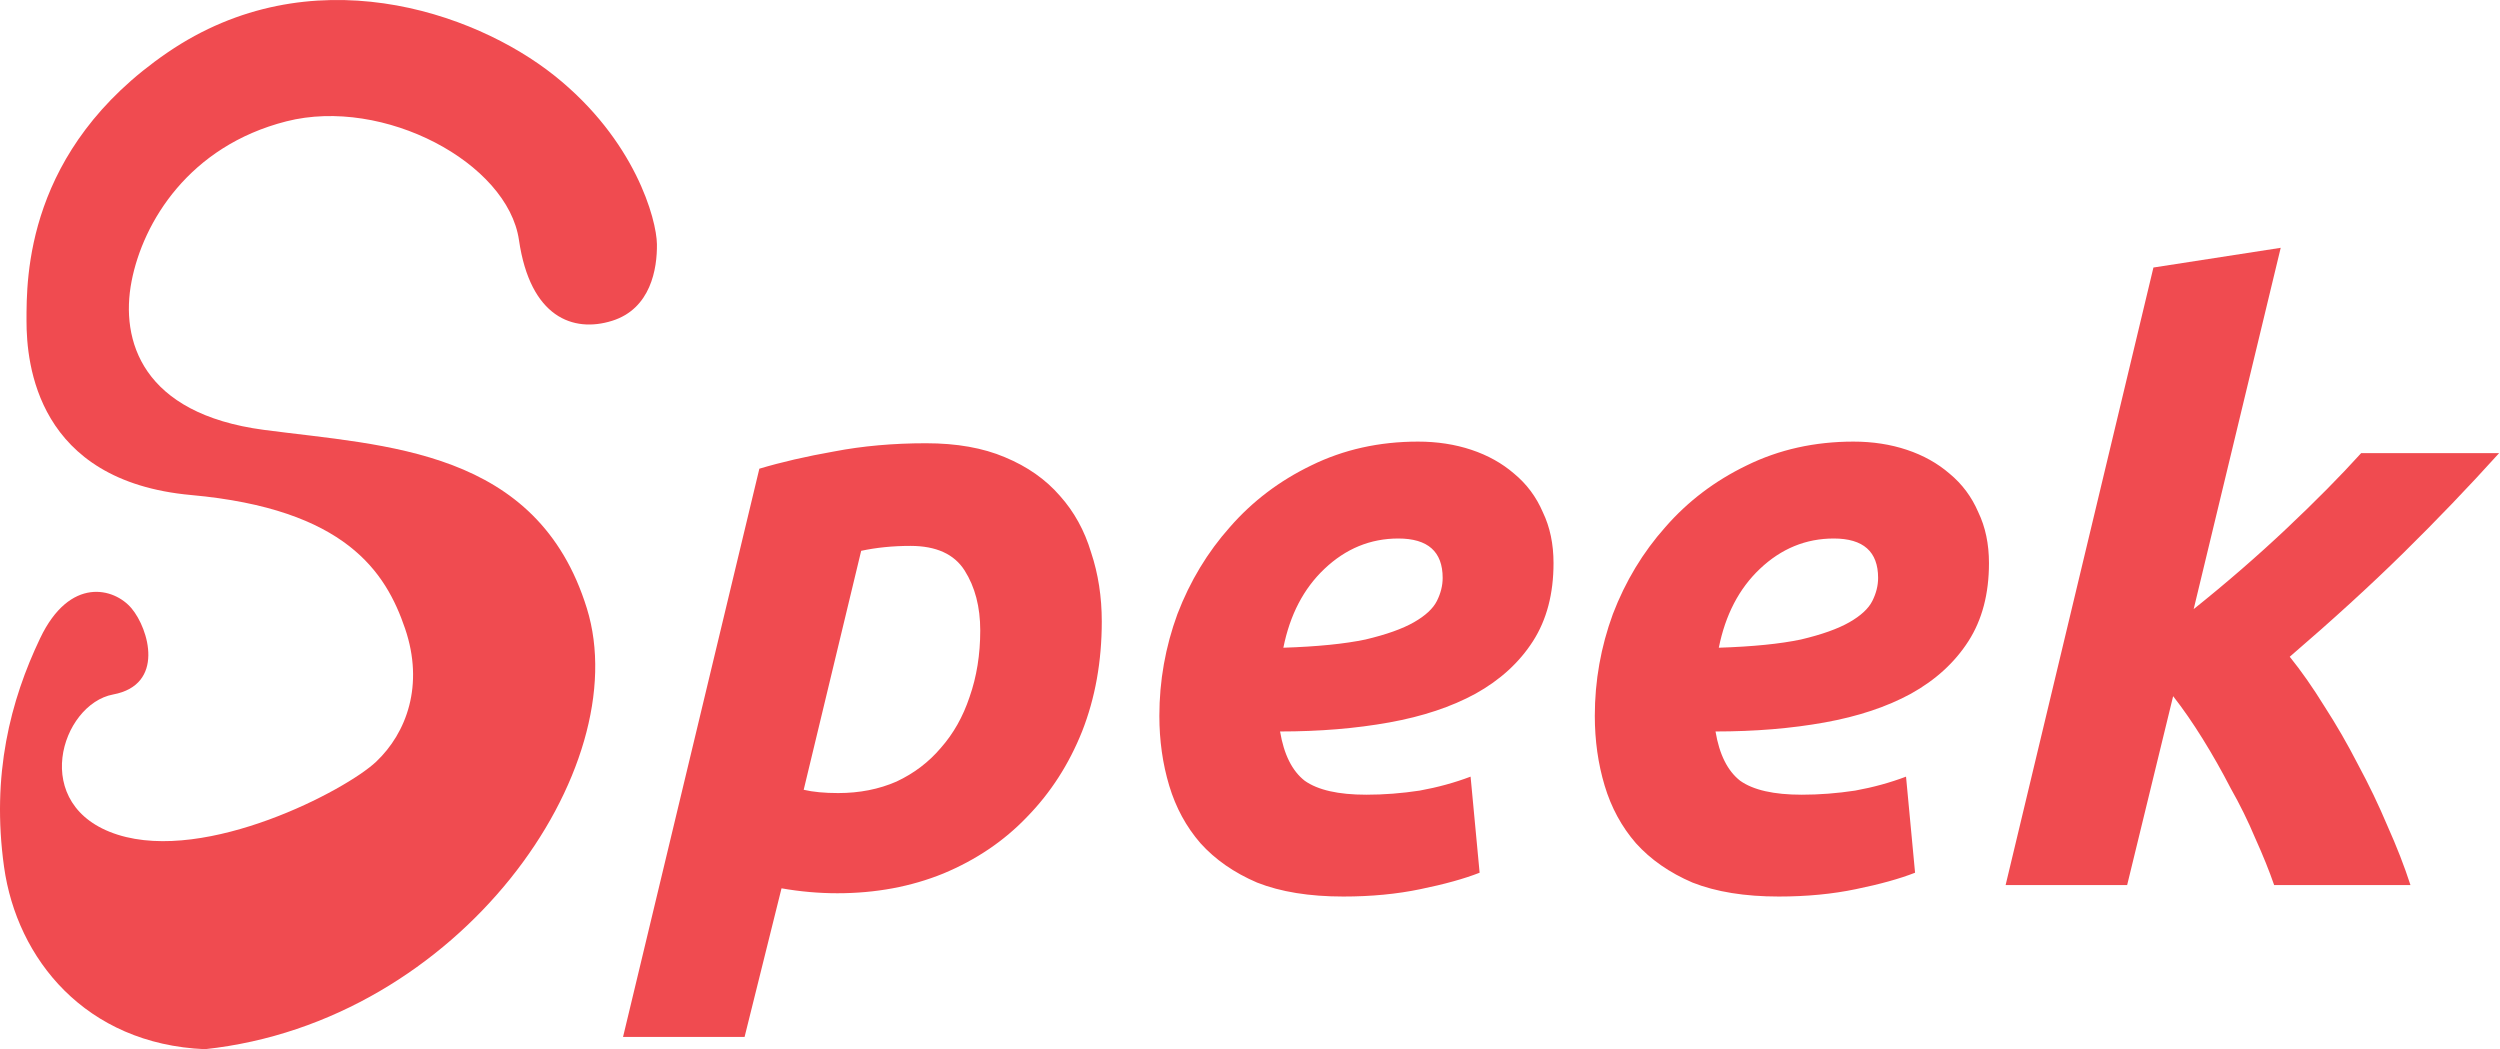 <svg width="274" height="115" viewBox="0 0 274 115" fill="none" xmlns="http://www.w3.org/2000/svg">
<path d="M88.085 86.56C89.105 86.8 90.365 86.92 91.865 86.92C94.205 86.92 96.335 86.5 98.255 85.66C100.175 84.76 101.795 83.53 103.115 81.97C104.495 80.41 105.545 78.55 106.265 76.39C107.045 74.17 107.435 71.74 107.435 69.1C107.435 66.52 106.865 64.33 105.725 62.53C104.585 60.73 102.605 59.83 99.785 59.83C97.865 59.83 96.065 60.01 94.385 60.37L88.085 86.56ZM120.755 68.11C120.755 72.49 120.035 76.51 118.595 80.17C117.155 83.77 115.145 86.89 112.565 89.53C110.045 92.17 106.985 94.24 103.385 95.74C99.845 97.18 95.975 97.9 91.775 97.9C89.735 97.9 87.695 97.72 85.655 97.36L81.605 113.65H68.285L83.225 51.37C85.625 50.65 88.355 50.02 91.415 49.48C94.535 48.88 97.895 48.58 101.495 48.58C104.855 48.58 107.735 49.09 110.135 50.11C112.595 51.13 114.605 52.54 116.165 54.34C117.725 56.08 118.865 58.15 119.585 60.55C120.365 62.89 120.755 65.41 120.755 68.11ZM127.066 78.46C127.066 74.62 127.726 70.9 129.046 67.3C130.426 63.7 132.346 60.52 134.806 57.76C137.266 54.94 140.236 52.69 143.716 51.01C147.256 49.27 151.156 48.4 155.416 48.4C157.516 48.4 159.466 48.7 161.266 49.3C163.066 49.9 164.626 50.77 165.946 51.91C167.326 53.05 168.376 54.46 169.096 56.14C169.876 57.76 170.266 59.62 170.266 61.72C170.266 65.08 169.516 67.93 168.016 70.27C166.516 72.61 164.416 74.53 161.716 76.03C159.076 77.47 155.926 78.52 152.266 79.18C148.606 79.84 144.616 80.17 140.296 80.17C140.716 82.69 141.616 84.49 142.996 85.57C144.436 86.59 146.686 87.1 149.746 87.1C151.666 87.1 153.616 86.95 155.596 86.65C157.576 86.29 159.436 85.78 161.176 85.12L162.166 95.65C160.486 96.31 158.326 96.91 155.686 97.45C153.106 97.99 150.286 98.26 147.226 98.26C143.506 98.26 140.356 97.75 137.776 96.73C135.256 95.65 133.186 94.21 131.566 92.41C130.006 90.61 128.866 88.51 128.146 86.11C127.426 83.71 127.066 81.16 127.066 78.46ZM153.256 59.02C150.196 59.02 147.496 60.13 145.156 62.35C142.876 64.51 141.376 67.39 140.656 70.99C144.376 70.87 147.376 70.57 149.656 70.09C151.936 69.55 153.706 68.92 154.966 68.2C156.226 67.48 157.066 66.7 157.486 65.86C157.906 65.02 158.116 64.18 158.116 63.34C158.116 60.46 156.496 59.02 153.256 59.02ZM174.791 78.46C174.791 74.62 175.451 70.9 176.771 67.3C178.151 63.7 180.071 60.52 182.531 57.76C184.991 54.94 187.961 52.69 191.441 51.01C194.981 49.27 198.881 48.4 203.141 48.4C205.241 48.4 207.191 48.7 208.991 49.3C210.791 49.9 212.351 50.77 213.671 51.91C215.051 53.05 216.101 54.46 216.821 56.14C217.601 57.76 217.991 59.62 217.991 61.72C217.991 65.08 217.241 67.93 215.741 70.27C214.241 72.61 212.141 74.53 209.441 76.03C206.801 77.47 203.651 78.52 199.991 79.18C196.331 79.84 192.341 80.17 188.021 80.17C188.441 82.69 189.341 84.49 190.721 85.57C192.161 86.59 194.411 87.1 197.471 87.1C199.391 87.1 201.341 86.95 203.321 86.65C205.301 86.29 207.161 85.78 208.901 85.12L209.891 95.65C208.211 96.31 206.051 96.91 203.411 97.45C200.831 97.99 198.011 98.26 194.951 98.26C191.231 98.26 188.081 97.75 185.501 96.73C182.981 95.65 180.911 94.21 179.291 92.41C177.731 90.61 176.591 88.51 175.871 86.11C175.151 83.71 174.791 81.16 174.791 78.46ZM200.981 59.02C197.921 59.02 195.221 60.13 192.881 62.35C190.601 64.51 189.101 67.39 188.381 70.99C192.101 70.87 195.101 70.57 197.381 70.09C199.661 69.55 201.431 68.92 202.691 68.2C203.951 67.48 204.791 66.7 205.211 65.86C205.631 65.02 205.841 64.18 205.841 63.34C205.841 60.46 204.221 59.02 200.981 59.02ZM240.426 66.76C244.026 63.88 247.416 60.94 250.596 57.94C253.776 54.94 256.506 52.18 258.786 49.66H273.906C270.546 53.38 267.036 57.04 263.376 60.64C259.776 64.18 255.636 67.96 250.956 71.98C252.216 73.54 253.476 75.34 254.736 77.38C256.056 79.42 257.286 81.55 258.426 83.77C259.626 85.99 260.706 88.24 261.666 90.52C262.686 92.8 263.526 94.96 264.186 97H249.246C248.706 95.44 248.016 93.73 247.176 91.87C246.396 90.01 245.496 88.18 244.476 86.38C243.516 84.52 242.496 82.72 241.416 80.98C240.336 79.24 239.256 77.68 238.176 76.3L233.136 97H219.816L236.016 29.32L249.966 27.16L240.426 66.76Z" fill="#F04B50"/>
<path d="M67.076 35.164C62.821 36.492 58.109 34.781 56.879 26.312C55.648 17.843 42.052 10.585 31.386 13.299C20.72 16.014 15.68 24.335 14.42 30.827C13.16 37.318 15.563 45.344 28.924 47.114C42.286 48.884 58.893 49.15 64.321 66.677C69.749 84.205 50.5 112 22.455 114.992C9.374 114.427 1.85 105.096 0.443 95.004C-0.963 84.912 1.146 76.769 4.399 69.953C7.652 63.137 12.522 64.411 14.42 66.677C16.319 68.944 18.095 75.052 12.399 76.114C6.702 77.176 3.115 88.365 12.891 91.481C22.666 94.598 37.906 86.631 41.232 83.479C44.557 80.328 46.506 75.087 44.396 68.891C42.287 62.695 37.892 55.79 20.955 54.256C4.018 52.722 2.905 39.856 2.905 35.165C2.905 30.473 2.799 16.386 18.374 5.746C33.949 -4.895 51.866 1.207 60.745 8.272C69.623 15.336 71.961 24.064 71.999 26.755C72.036 29.446 71.33 33.837 67.076 35.164Z" fill="#F04B50"/>
</svg>
